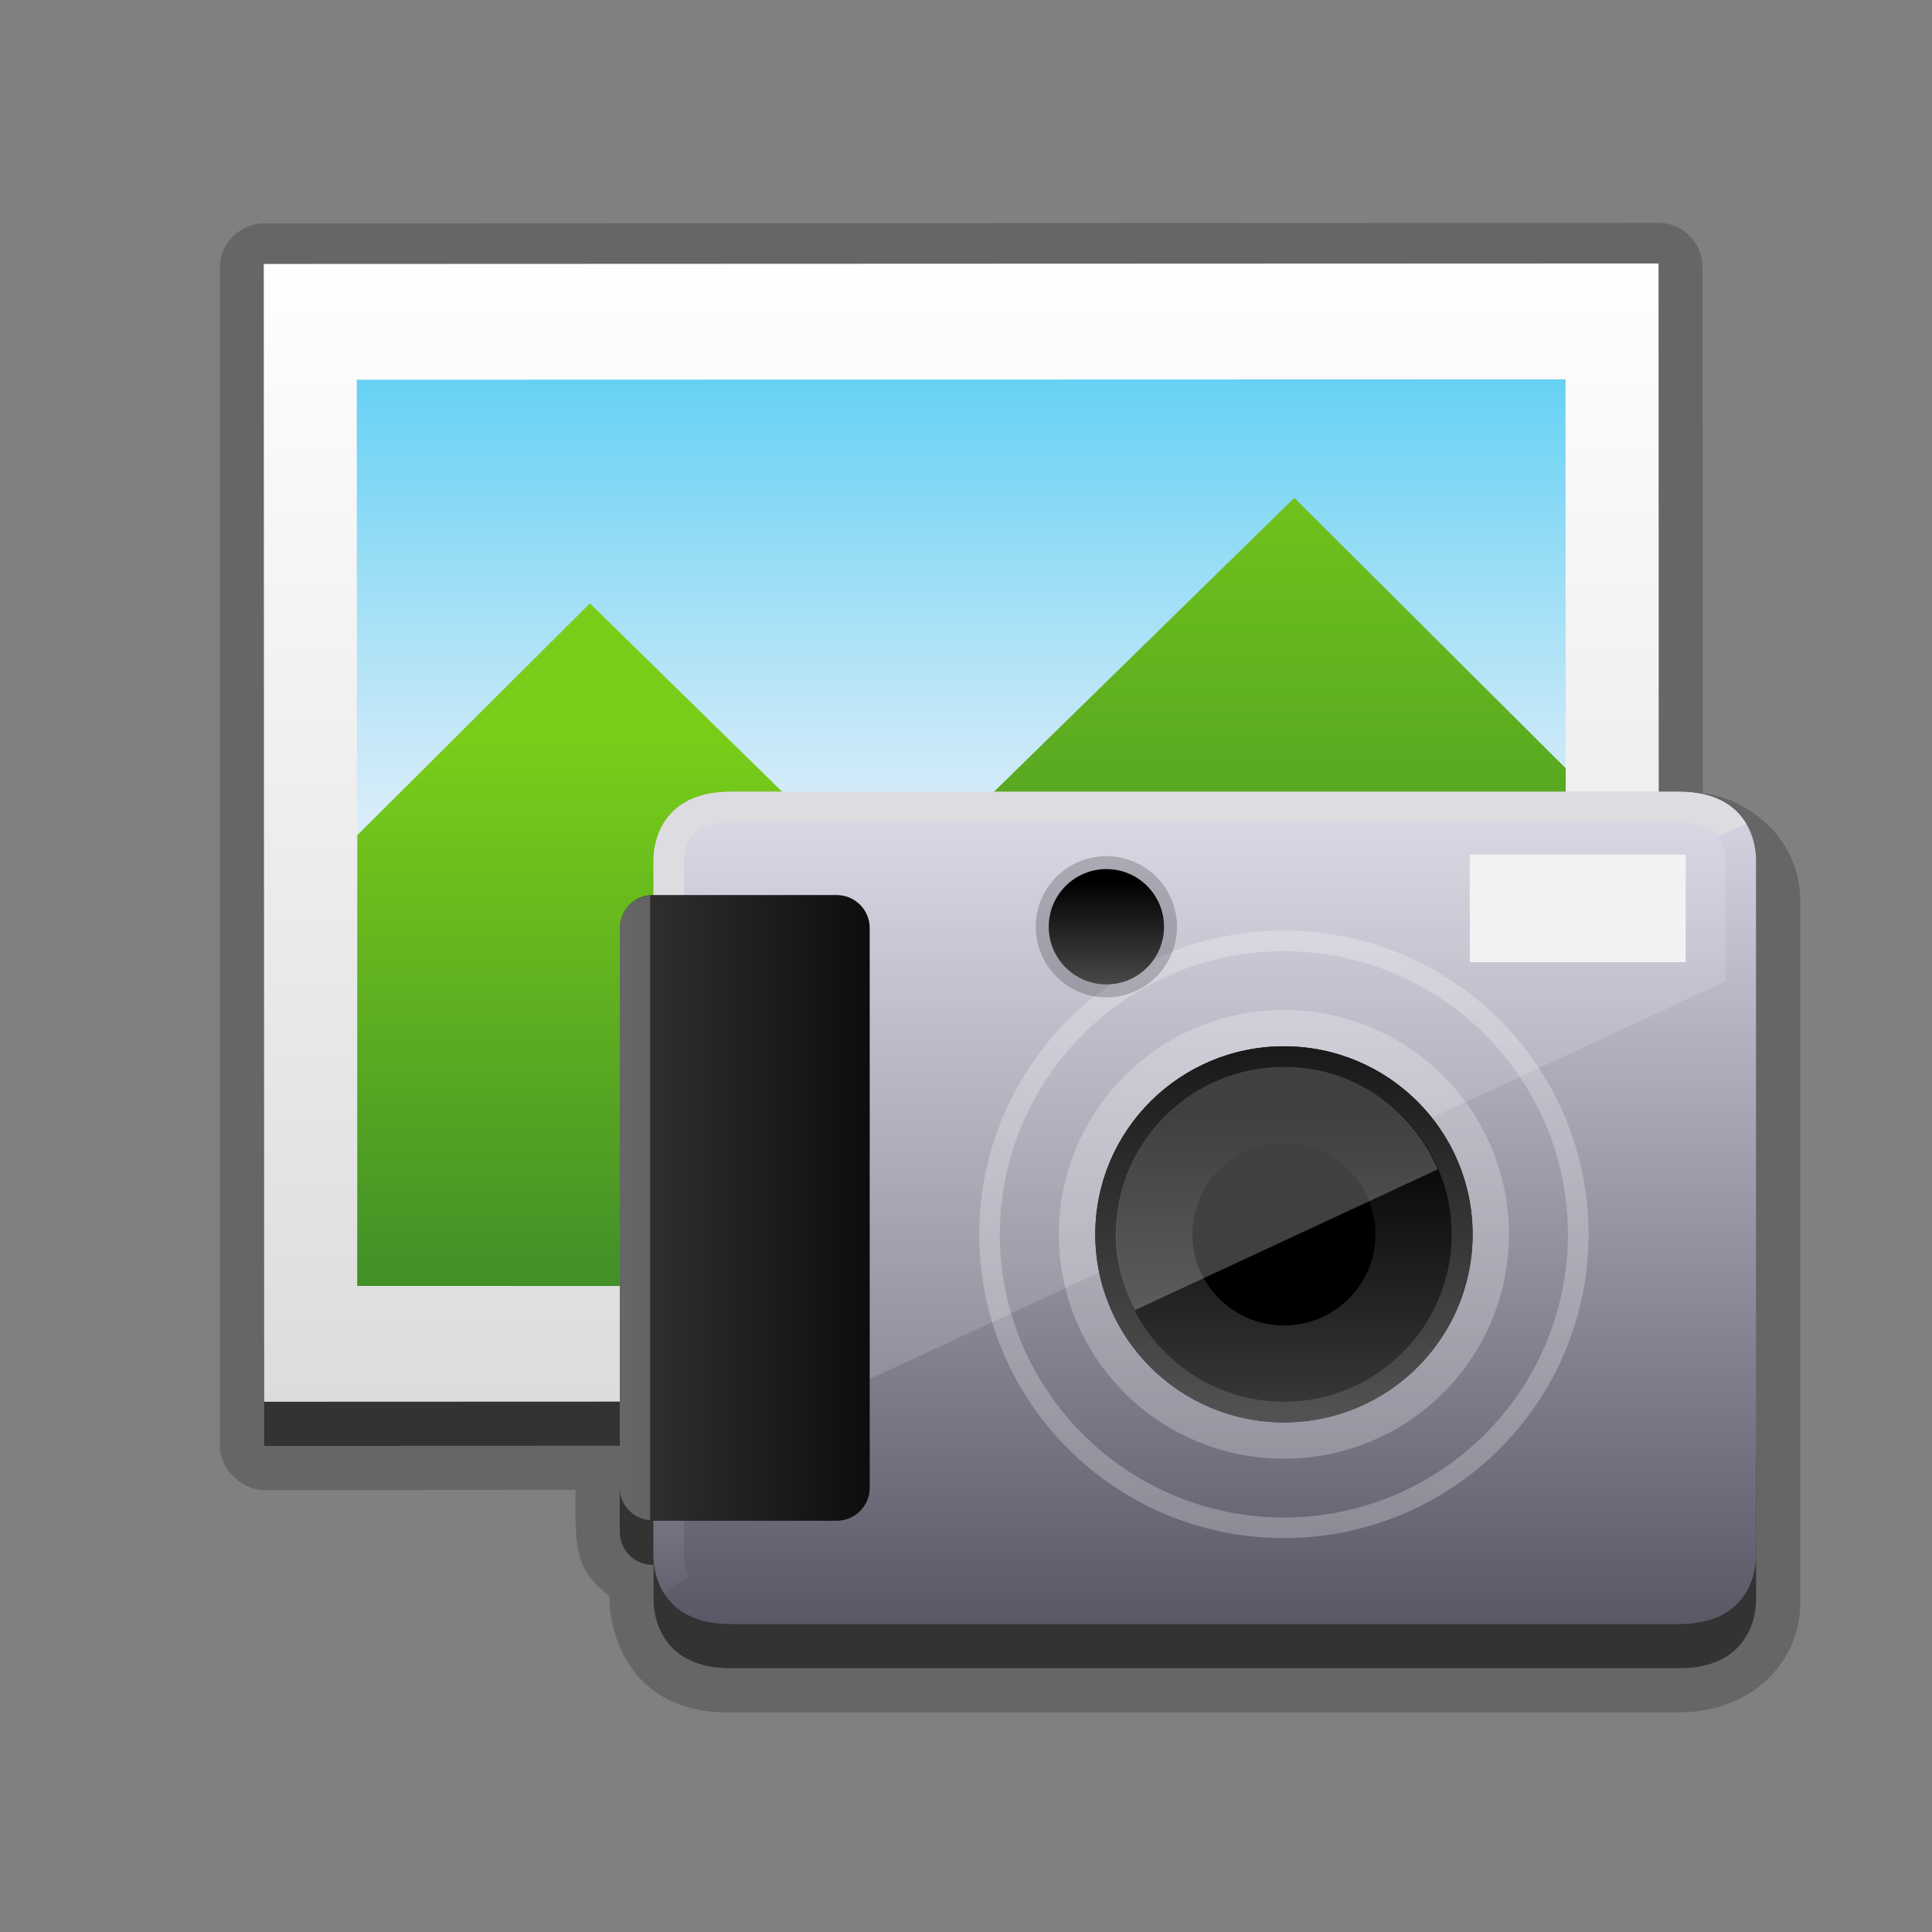 <?xml version="1.0" encoding="UTF-8" standalone="no"?>
<!DOCTYPE svg PUBLIC "-//W3C//DTD SVG 1.1 Tiny//EN" "http://www.w3.org/Graphics/SVG/1.1/DTD/svg11-tiny.dtd">
<svg xmlns="http://www.w3.org/2000/svg" xmlns:xlink="http://www.w3.org/1999/xlink" baseProfile="tiny" height="44px" version="1.1" viewBox="0 0 44 44" width="44px" x="0px" y="0px">
<rect x="0" y="0" width="44" height="44" fill="#808080" stroke="none"/>
<g>
<path d="M40.999,20.516c0-1.516-1.317-2.365-2.217-2.45l-0.01-11.99c0-0.552-0.448-1-1-1L6.007,5.089   c-0.476,0-0.999,0.396-0.999,0.999v26.843c0,0.555,0.523,1.005,1.009,1.005c0,0,6.411-0.005,7.088-0.005   c0,1.258-0.042,1.813,0.771,2.41c0,1.004,0.577,2.659,2.683,2.659c0.025,0,21.679-0.003,21.679-0.003   c1.669,0,2.761-1.152,2.761-2.481C40.999,36.494,40.999,20.534,40.999,20.516z" fill-opacity="0.2" stroke-opacity="0.2"/>
<path d="M6.016,30.777l0.001,2.152l8.098-0.003v1.964c0,0.414,0.337,0.75,0.752,0.75h0.018v0.798   c0,0-0.064,1.555,1.754,1.555h21.6c1.819,0,1.754-1.555,1.754-1.555v-3.159L6.016,30.777z" fill-opacity="0.5" stroke-opacity="0.5"/>
<linearGradient gradientUnits="userSpaceOnUse" id="SVGID_1_" x1="21.895" x2="21.895" y1="5.321" y2="64.147">
<stop offset="0" style="stop-color:#FFFFFF"/>
<stop offset="1" style="stop-color:#B2B2B2"/>
</linearGradient>
<polygon fill="url(#SVGID_1_)" points="37.782,31.912 6.017,31.924 6.007,6.012 37.772,6  "/>
<linearGradient gradientUnits="userSpaceOnUse" id="SVGID_2_" x1="21.893" x2="21.893" y1="19.234" y2="4.653">
<stop offset="0" style="stop-color:#DEEEF9"/>
<stop offset="0.195" style="stop-color:#C2E7F8"/>
<stop offset="0.614" style="stop-color:#7AD6F5"/>
<stop offset="1" style="stop-color:#33C5F3"/>
</linearGradient>
<polygon fill="url(#SVGID_2_)" points="35.66,29.276 8.135,29.286 8.125,8.648 35.654,8.64  "/>
<linearGradient gradientUnits="userSpaceOnUse" id="SVGID_3_" x1="23.398" x2="23.398" y1="8.508" y2="35.995">
<stop offset="0" style="stop-color:#79CD19"/>
<stop offset="1" style="stop-color:#1B6332"/>
</linearGradient>
<polygon fill="url(#SVGID_3_)" points="29.477,11.339 11.137,29.282 35.66,29.276 35.658,17.496  "/>
<linearGradient gradientUnits="userSpaceOnUse" id="SVGID_4_" x1="18.723" x2="18.723" y1="16.887" y2="38.174">
<stop offset="0" style="stop-color:#79CD19"/>
<stop offset="1" style="stop-color:#1B6332"/>
</linearGradient>
<polygon fill="url(#SVGID_4_)" points="13.434,13.741 29.311,29.292 8.135,29.286 8.137,19.021  "/>
<linearGradient gradientUnits="userSpaceOnUse" id="SVGID_5_" x1="27.438" x2="27.438" y1="15.63" y2="42.531">
<stop offset="0" style="stop-color:#E6E6F5"/>
<stop offset="1" style="stop-color:#333342"/>
</linearGradient>
<path d="M38.238,18.032h-21.6c-1.818,0-1.754,1.553-1.754,1.553v15.848c0,0-0.064,1.555,1.754,1.555h21.6   c1.819,0,1.754-1.555,1.754-1.555V19.585C39.992,19.585,40.057,18.032,38.238,18.032z" fill="url(#SVGID_5_)"/>
<path d="M39.298,19.565c0.004-0.019-0.016-0.288-0.136-0.469c-0.128-0.17-0.259-0.355-0.925-0.373   h-21.6c-0.667,0.018-0.798,0.203-0.926,0.373c-0.098,0.143-0.129,0.346-0.135,0.43v13.848l23.721-11.025v-2.765   C39.296,19.584,39.296,19.577,39.298,19.565z" fill="#FFFFFF" fill-opacity="0.15" stroke-opacity="0.15"/>
<linearGradient gradientUnits="userSpaceOnUse" id="SVGID_6_" x1="27.327" x2="27.327" y1="37.043" y2="24.662">
<stop offset="0" style="stop-color:#5A5A6A"/>
<stop offset="0.548" style="stop-color:#A4A4AD"/>
<stop offset="1" style="stop-color:#DDDDE1"/>
</linearGradient>
<path d="M39.771,18.763c-0.221-0.371-0.658-0.73-1.533-0.73h-21.6c-1.818,0-1.754,1.553-1.754,1.553v15.848   c0,0-0.018,0.452,0.249,0.868l0.554-0.422c-0.076-0.139-0.104-0.312-0.109-0.388V19.526c0.006-0.084,0.037-0.287,0.135-0.43   c0.128-0.17,0.259-0.355,0.926-0.373h21.6c0.605,0.016,0.768,0.17,0.889,0.325L39.771,18.763z" fill="url(#SVGID_6_)"/>
<path d="M22.302,28.112c0-3.822,3.104-6.919,6.937-6.919l0,0c3.834,0,6.939,3.097,6.939,6.919l0,0   c0,3.821-3.105,6.917-6.939,6.917l0,0C25.407,35.029,22.302,31.934,22.302,28.112L22.302,28.112z M22.769,28.112   c0.008,3.563,2.898,6.443,6.47,6.449l0,0c3.573-0.006,6.464-2.887,6.47-6.449l0,0c-0.006-3.563-2.896-6.444-6.47-6.451l0,0   C25.667,21.668,22.777,24.549,22.769,28.112L22.769,28.112z" fill="#FFFFFF" fill-opacity="0.25" stroke-opacity="0.25"/>
<path d="M34.365,28.112c0,2.822-2.293,5.109-5.124,5.109c-2.835,0-5.126-2.287-5.126-5.109   c0-2.823,2.291-5.109,5.126-5.109C32.072,23.003,34.365,25.289,34.365,28.112z" fill="#FFFFFF" fill-opacity="0.25" stroke-opacity="0.25"/>
<linearGradient gradientUnits="userSpaceOnUse" id="SVGID_7_" x1="29.241" x2="29.241" y1="33.062" y2="25.352">
<stop offset="0" style="stop-color:#404040"/>
<stop offset="1" style="stop-color:#000000"/>
</linearGradient>
<ellipse cx="29.241" cy="28.112" fill="url(#SVGID_7_)" rx="4.296" ry="4.282"/>
<linearGradient gradientUnits="userSpaceOnUse" id="SVGID_8_" x1="29.241" x2="29.241" y1="35.388" y2="20.111">
<stop offset="0" style="stop-color:#676767"/>
<stop offset="1" style="stop-color:#000000"/>
</linearGradient>
<path d="M29.241,23.828c-2.371,0-4.296,1.919-4.296,4.284c0,2.364,1.925,4.282,4.296,4.282   c2.373,0,4.297-1.918,4.297-4.282C33.538,25.747,31.614,23.828,29.241,23.828z M29.241,31.924c-2.105,0-3.82-1.708-3.82-3.812   c0-2.1,1.715-3.809,3.82-3.809c2.106,0,3.82,1.709,3.82,3.809C33.061,30.216,31.347,31.924,29.241,31.924z" fill="url(#SVGID_8_)"/>
<path d="M31.326,28.109c0,1.149-0.936,2.078-2.085,2.078c-1.15,0-2.084-0.929-2.084-2.078c0-1.145,0.934-2.075,2.084-2.075   C30.39,26.034,31.326,26.965,31.326,28.109z"/>
<circle cx="25.197" cy="21.106" fill-opacity="0.2" r="1.608" stroke-opacity="0.2"/>
<linearGradient gradientUnits="userSpaceOnUse" id="SVGID_9_" x1="25.197" x2="25.197" y1="23.422" y2="20.053">
<stop offset="0" style="stop-color:#676767"/>
<stop offset="1" style="stop-color:#000000"/>
</linearGradient>
<circle cx="25.197" cy="21.106" fill="url(#SVGID_9_)" r="1.313"/>
<rect fill="#F2F2F2" height="2.451" width="4.916" x="33.474" y="19.462"/>
<path d="M32.746,26.63c-0.583-1.363-1.917-2.331-3.499-2.331   c-2.118,0-3.834,1.711-3.834,3.821c0,0.624,0.164,1.202,0.432,1.719L32.746,26.63z" fill="#FFFFFF" fill-opacity="0.25" stroke-opacity="0.25"/>
<linearGradient gradientUnits="userSpaceOnUse" id="SVGID_10_" x1="12.28" x2="21.692" y1="27.509" y2="27.509">
<stop offset="0" style="stop-color:#404040"/>
<stop offset="1" style="stop-color:#000000"/>
</linearGradient>
<path d="M19.807,33.885c0,0.414-0.337,0.749-0.752,0.749h-4.188c-0.415,0-0.752-0.335-0.752-0.749V21.134   c0-0.414,0.337-0.75,0.752-0.75h4.188c0.415,0,0.752,0.336,0.752,0.75V33.885z" fill="url(#SVGID_10_)"/>
<path d="M14.806,34.623V20.396c-0.384,0.031-0.691,0.344-0.691,0.738v12.751   C14.115,34.277,14.422,34.592,14.806,34.623z" fill="#FFFFFF" fill-opacity="0.25" stroke-opacity="0.25"/>
<rect fill="none" height="44" width="44" x="0"/>
</g>
</svg>
